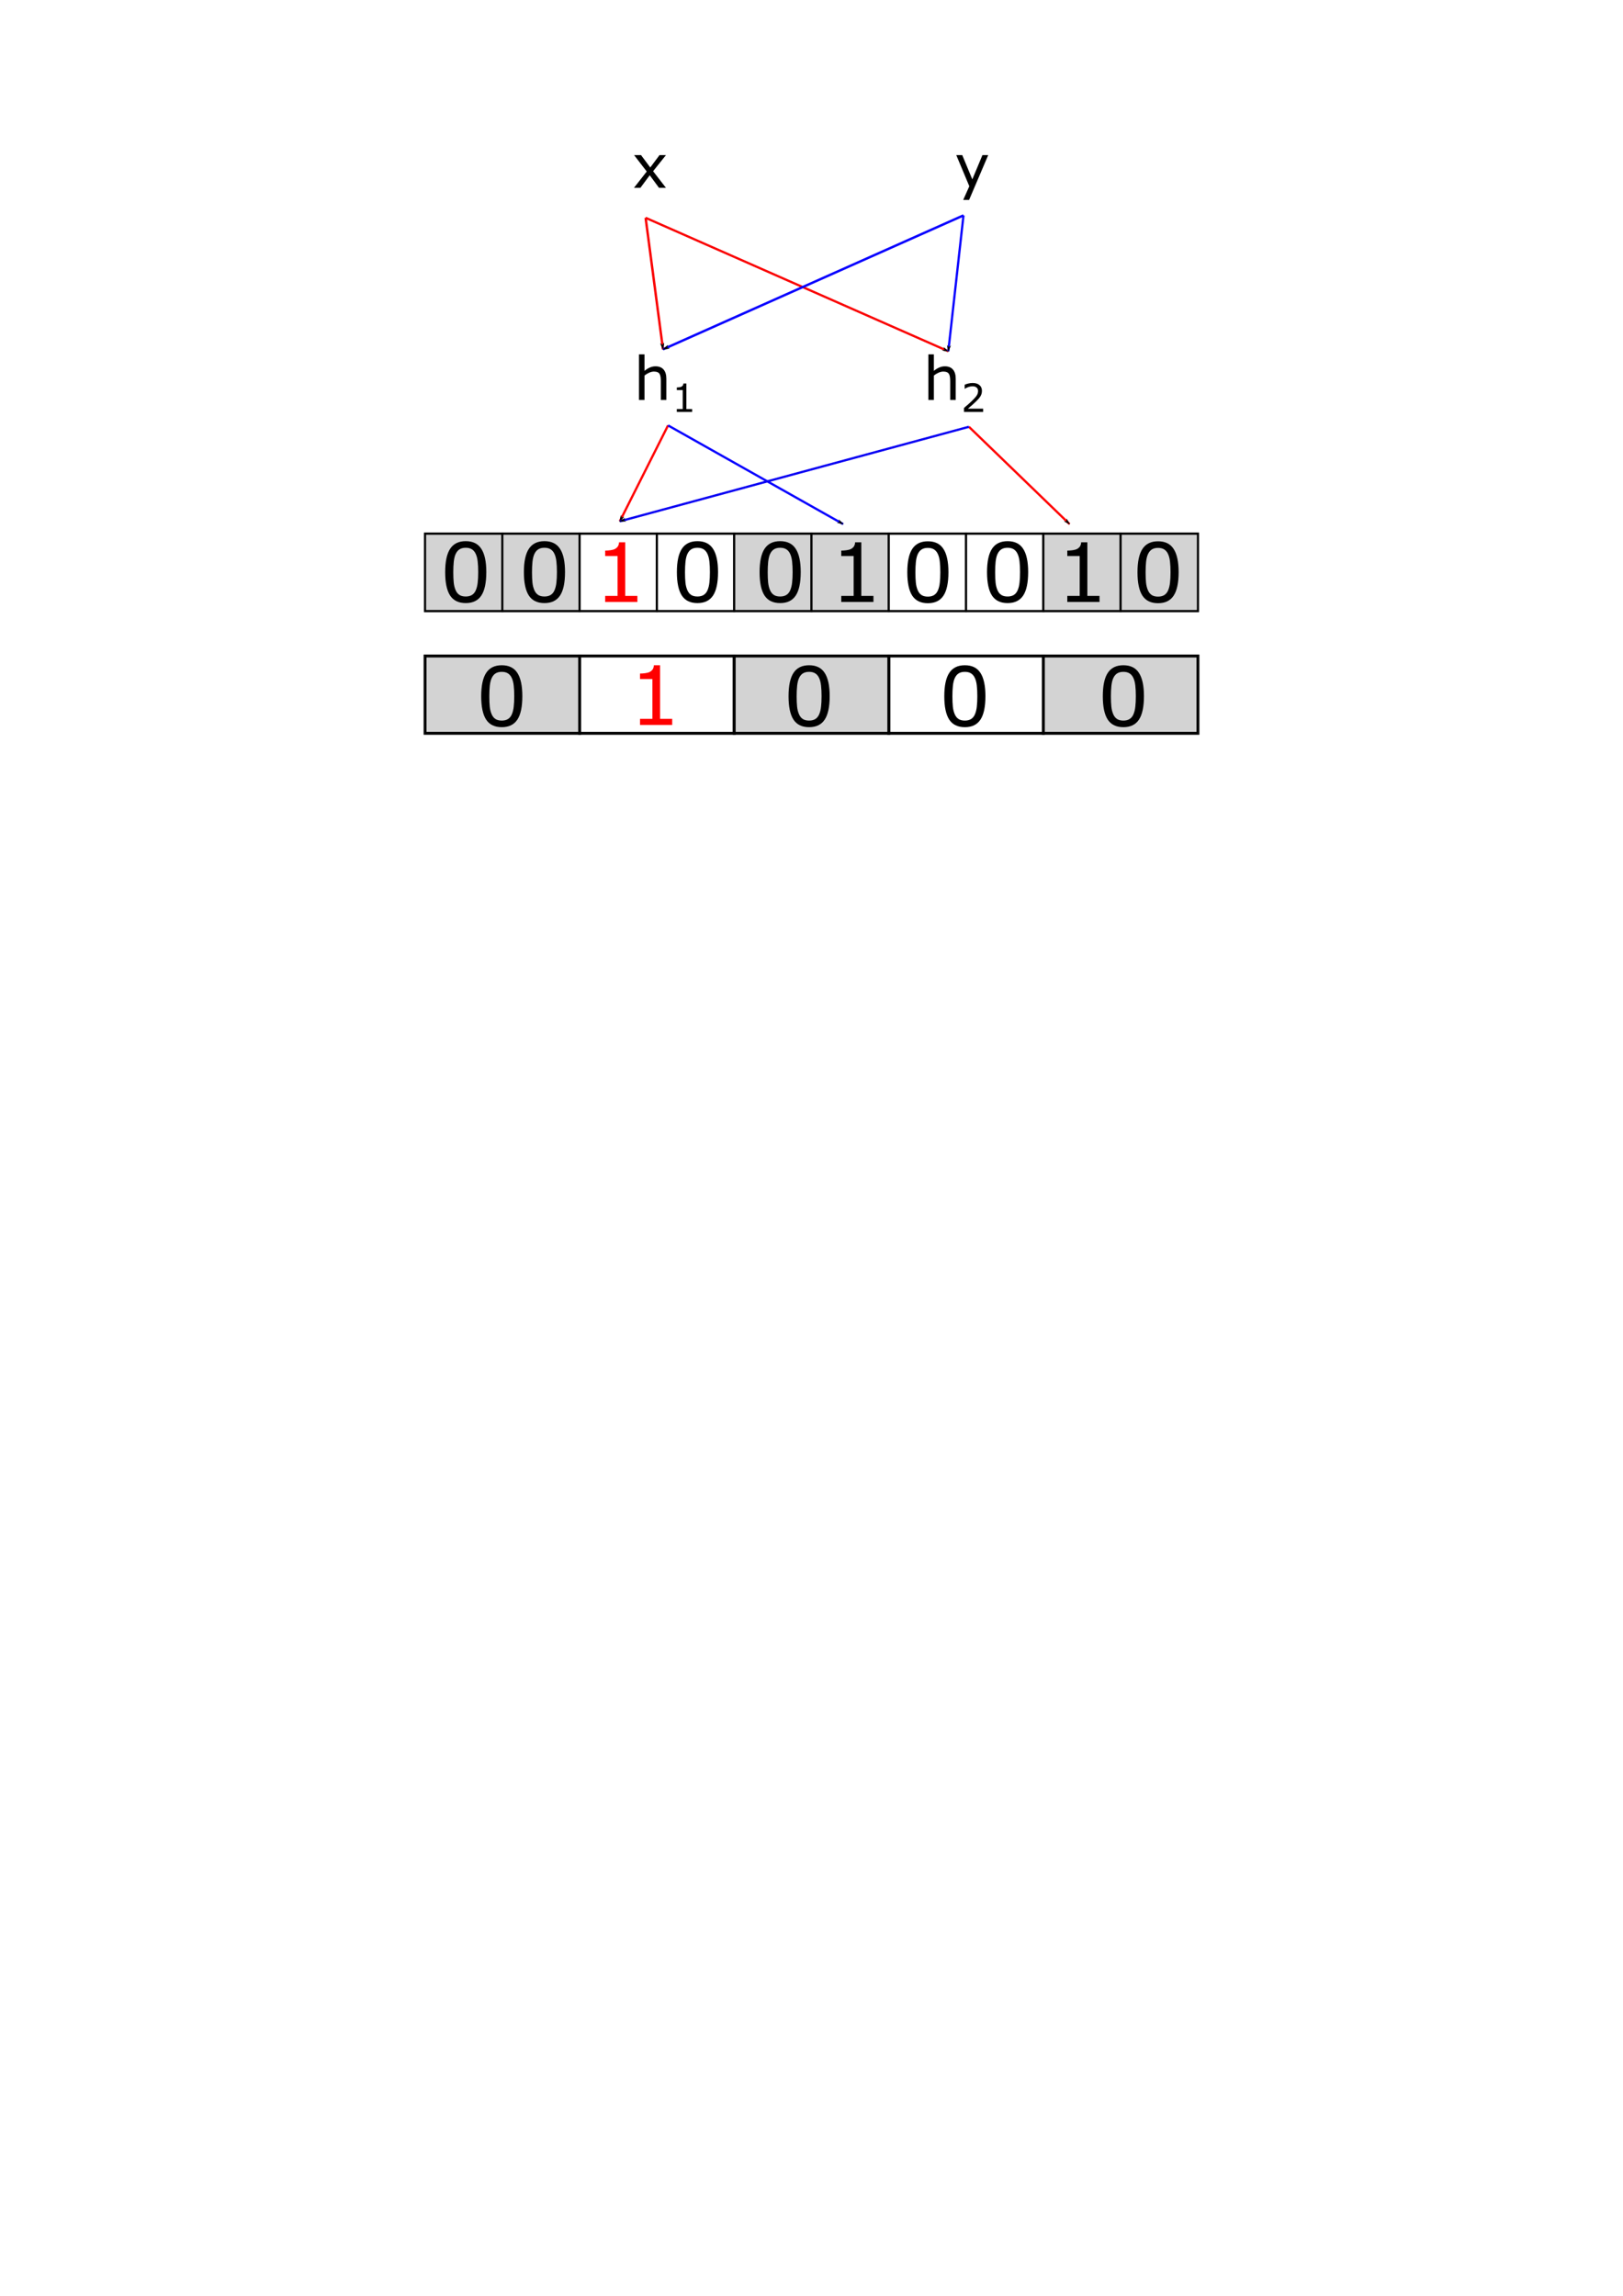 <?xml version="1.0" encoding="UTF-8" standalone="no"?>
<!-- Created with Inkscape (http://www.inkscape.org/) -->

<svg
   width="210mm"
   height="297mm"
   viewBox="0 0 210 297"
   version="1.1"
   id="svg5"
   inkscape:version="1.1.2 (b8e25be833, 2022-02-05)"
   sodipodi:docname="BFDeletable.svg"
   xmlns:inkscape="http://www.inkscape.org/namespaces/inkscape"
   xmlns:sodipodi="http://sodipodi.sourceforge.net/DTD/sodipodi-0.dtd"
   xmlns="http://www.w3.org/2000/svg"
   xmlns:svg="http://www.w3.org/2000/svg">
  <sodipodi:namedview
     id="namedview7"
     pagecolor="#ffffff"
     bordercolor="#666666"
     borderopacity="1.0"
     inkscape:pageshadow="2"
     inkscape:pageopacity="0.0"
     inkscape:pagecheckerboard="0"
     inkscape:document-units="mm"
     showgrid="false"
     inkscape:snap-grids="true"
     inkscape:zoom="1.4835225"
     inkscape:cx="406.46502"
     inkscape:cy="189.41405"
     inkscape:window-width="1920"
     inkscape:window-height="1017"
     inkscape:window-x="-8"
     inkscape:window-y="-8"
     inkscape:window-maximized="1"
     inkscape:current-layer="layer1">
    <inkscape:grid
       type="xygrid"
       id="grid4182" />
  </sodipodi:namedview>
  <defs
     id="defs2">
    <marker
       style="overflow:visible"
       id="Arrow1Lstart"
       refX="0.0"
       refY="0.0"
       orient="auto"
       inkscape:stockid="Arrow1Lstart"
       inkscape:isstock="true">
      <path
         transform="scale(0.8) translate(12.5,0)"
         style="fill-rule:evenodd;fill:context-stroke;stroke:context-stroke;stroke-width:1.0pt"
         d="M 0.0,0.0 L 5.0,-5.0 L -12.5,0.0 L 5.0,5.0 L 0.0,0.0 z "
         id="path40779" />
    </marker>
    <marker
       style="overflow:visible"
       id="Arrow1Lstart-0"
       refX="0"
       refY="0"
       orient="auto"
       inkscape:stockid="Arrow1Lstart"
       inkscape:isstock="true">
      <path
         transform="matrix(0.8,0,0,0.8,10,0)"
         style="fill:context-stroke;fill-rule:evenodd;stroke:context-stroke;stroke-width:1pt"
         d="M 0,0 5,-5 -12.5,0 5,5 Z"
         id="path40779-4" />
    </marker>
    <marker
       style="overflow:visible"
       id="Arrow1Lstart-5"
       refX="0"
       refY="0"
       orient="auto"
       inkscape:stockid="Arrow1Lstart"
       inkscape:isstock="true">
      <path
         transform="matrix(0.8,0,0,0.8,10,0)"
         style="fill:context-stroke;fill-rule:evenodd;stroke:context-stroke;stroke-width:1pt"
         d="M 0,0 5,-5 -12.5,0 5,5 Z"
         id="path40779-7" />
    </marker>
    <marker
       style="overflow:visible"
       id="Arrow1Lstart-2"
       refX="0"
       refY="0"
       orient="auto"
       inkscape:stockid="Arrow1Lstart"
       inkscape:isstock="true">
      <path
         transform="matrix(0.8,0,0,0.8,10,0)"
         style="fill:context-stroke;fill-rule:evenodd;stroke:context-stroke;stroke-width:1pt"
         d="M 0,0 5,-5 -12.5,0 5,5 Z"
         id="path40779-2" />
    </marker>
    <marker
       style="overflow:visible"
       id="Arrow1Lstart-0-6"
       refX="0"
       refY="0"
       orient="auto"
       inkscape:stockid="Arrow1Lstart"
       inkscape:isstock="true">
      <path
         transform="matrix(0.8,0,0,0.8,10,0)"
         style="fill:context-stroke;fill-rule:evenodd;stroke:context-stroke;stroke-width:1pt"
         d="M 0,0 5,-5 -12.5,0 5,5 Z"
         id="path40779-4-4" />
    </marker>
    <marker
       style="overflow:visible"
       id="Arrow1Lstart-0-5"
       refX="0"
       refY="0"
       orient="auto"
       inkscape:stockid="Arrow1Lstart"
       inkscape:isstock="true">
      <path
         transform="matrix(0.8,0,0,0.8,10,0)"
         style="fill:context-stroke;fill-rule:evenodd;stroke:context-stroke;stroke-width:1pt"
         d="M 0,0 5,-5 -12.5,0 5,5 Z"
         id="path40779-4-41" />
    </marker>
    <marker
       style="overflow:visible"
       id="Arrow1Lstart-0-9"
       refX="0"
       refY="0"
       orient="auto"
       inkscape:stockid="Arrow1Lstart"
       inkscape:isstock="true">
      <path
         transform="matrix(0.8,0,0,0.8,10,0)"
         style="fill:context-stroke;fill-rule:evenodd;stroke:context-stroke;stroke-width:1pt"
         d="M 0,0 5,-5 -12.5,0 5,5 Z"
         id="path40779-4-9" />
    </marker>
    <marker
       style="overflow:visible"
       id="Arrow1Lstart-0-92"
       refX="0"
       refY="0"
       orient="auto"
       inkscape:stockid="Arrow1Lstart"
       inkscape:isstock="true">
      <path
         transform="matrix(0.8,0,0,0.8,10,0)"
         style="fill:context-stroke;fill-rule:evenodd;stroke:context-stroke;stroke-width:1pt"
         d="M 0,0 5,-5 -12.5,0 5,5 Z"
         id="path40779-4-8" />
    </marker>
    <marker
       style="overflow:visible"
       id="Arrow1Lstart-0-0"
       refX="0"
       refY="0"
       orient="auto"
       inkscape:stockid="Arrow1Lstart"
       inkscape:isstock="true">
      <path
         transform="matrix(0.8,0,0,0.8,10,0)"
         style="fill:context-stroke;fill-rule:evenodd;stroke:context-stroke;stroke-width:1pt"
         d="M 0,0 5,-5 -12.5,0 5,5 Z"
         id="path40779-4-6" />
    </marker>
    <marker
       style="overflow:visible"
       id="Arrow1Lstart-0-3"
       refX="0"
       refY="0"
       orient="auto"
       inkscape:stockid="Arrow1Lstart"
       inkscape:isstock="true">
      <path
         transform="matrix(0.8,0,0,0.8,10,0)"
         style="fill:context-stroke;fill-rule:evenodd;stroke:context-stroke;stroke-width:1pt"
         d="M 0,0 5,-5 -12.5,0 5,5 Z"
         id="path40779-4-3" />
    </marker>
    <marker
       style="overflow:visible"
       id="Arrow1Lstart-0-2"
       refX="0"
       refY="0"
       orient="auto"
       inkscape:stockid="Arrow1Lstart"
       inkscape:isstock="true">
      <path
         transform="matrix(0.8,0,0,0.8,10,0)"
         style="fill:context-stroke;fill-rule:evenodd;stroke:context-stroke;stroke-width:1pt"
         d="M 0,0 5,-5 -12.5,0 5,5 Z"
         id="path40779-4-69" />
    </marker>
    <marker
       style="overflow:visible"
       id="Arrow1Lstart-0-8"
       refX="0"
       refY="0"
       orient="auto"
       inkscape:stockid="Arrow1Lstart"
       inkscape:isstock="true">
      <path
         transform="matrix(0.8,0,0,0.8,10,0)"
         style="fill:context-stroke;fill-rule:evenodd;stroke:context-stroke;stroke-width:1pt"
         d="M 0,0 5,-5 -12.5,0 5,5 Z"
         id="path40779-4-5" />
    </marker>
  </defs>
  <g
     inkscape:label="Ebene 1"
     inkscape:groupmode="layer"
     id="layer1">
    <g
       id="g40115"
       transform="translate(30.699)">
      <path
         id="rect1824"
         style="opacity:1;fill:#ffffff;fill-rule:evenodd;stroke:#000000;stroke-width:0.265;stop-color:#000000;stop-opacity:1"
         d="m 24.301,69.045 h 100 v 10 H 24.301 Z" />
      <path
         id="rect4550"
         style="opacity:1;vector-effect:none;fill:#ffffff;fill-rule:evenodd;stroke:#000000;stroke-width:0.265;stop-color:#000000;stop-opacity:1"
         d="m 24.301,69.045 h 10 v 10 h -10 z" />
      <path
         id="rect4550-5"
         style="vector-effect:none;fill:#ffffff;fill-rule:evenodd;stroke:#000000;stroke-width:0.265;stop-color:#000000"
         d="m 34.301,69.045 h 10 v 10 h -10 z" />
      <path
         id="rect4550-4"
         style="vector-effect:none;fill:#ffffff;fill-rule:evenodd;stroke:#000000;stroke-width:0.265;stop-color:#000000"
         d="m 44.301,69.045 h 10 v 10 h -10 z" />
      <path
         id="rect4550-1"
         style="vector-effect:none;fill:#ffffff;fill-rule:evenodd;stroke:#000000;stroke-width:0.265;stop-color:#000000"
         d="m 54.301,69.045 h 10 v 10 h -10 z" />
      <path
         id="rect4550-0"
         style="vector-effect:none;fill:#ffffff;fill-rule:evenodd;stroke:#000000;stroke-width:0.265;stop-color:#000000"
         d="m 64.301,69.045 h 10 v 10 h -10 z" />
      <path
         id="rect4550-42"
         style="vector-effect:none;fill:#ffffff;fill-rule:evenodd;stroke:#000000;stroke-width:0.265;stop-color:#000000"
         d="m 74.301,69.045 h 10 v 10 h -10 z" />
      <path
         id="rect4550-6"
         style="vector-effect:none;fill:#ffffff;fill-rule:evenodd;stroke:#000000;stroke-width:0.265;stop-color:#000000"
         d="m 84.301,69.045 h 10 v 10 h -10 z" />
      <path
         id="rect4550-2"
         style="vector-effect:none;fill:#ffffff;fill-rule:evenodd;stroke:#000000;stroke-width:0.265;stop-color:#000000"
         d="m 94.301,69.045 h 10 v 10 h -10 z" />
      <path
         id="rect4550-7"
         style="vector-effect:none;fill:#ffffff;fill-rule:evenodd;stroke:#000000;stroke-width:0.265;stop-color:#000000"
         d="m 104.301,69.045 h 10 v 10 h -10 z" />
      <path
         id="rect4550-8"
         style="vector-effect:none;fill:#ffffff;fill-rule:evenodd;stroke:#000000;stroke-width:0.265;stop-color:#000000"
         d="m 114.301,69.045 h 10 v 10 h -10 z" />
    </g>
    <path
       id="rect1824-6"
       style="fill:#ffffff;fill-rule:evenodd;stroke:#000000;stroke-width:0.265;stop-color:#000000"
       d="m 55,84.866 h 100 v 10 H 55 Z" />
    <path
       id="rect4550-4-7"
       style="vector-effect:none;fill:#ffffff;fill-rule:evenodd;stroke:#000000;stroke-width:0.374;stop-color:#000000"
       d="m 115,84.866 h 20 v 10 h -20 z" />
    <path
       id="rect4550-0-3"
       style="vector-effect:none;fill:#ffffff;fill-rule:evenodd;stroke:#000000;stroke-width:0.374;stop-color:#000000"
       d="m 75,84.866 h 20 v 10 H 75 Z" />
    <path
       id="rect4550-0-3-7"
       style="vector-effect:none;fill:#ffffff;fill-rule:evenodd;stroke:#000000;stroke-width:0.374;stop-color:#000000"
       d="m 95,84.866 h 20 v 10 H 95 Z" />
    <path
       id="rect4550-42-9"
       style="vector-effect:none;fill:#ffffff;fill-rule:evenodd;stroke:#000000;stroke-width:0.374;stop-color:#000000"
       d="m 135,84.866 h 20 v 10 h -20 z" />
    <path
       id="rect4550-6-8"
       style="vector-effect:none;fill:#ffffff;fill-rule:evenodd;stroke:#000000;stroke-width:0.374;stop-color:#000000"
       d="m 55,84.866 h 20 v 10 H 55 Z" />
    <g
       aria-label="x"
       id="text6654"
       style="font-size:7.761px;line-height:1.25;stroke-width:0.265">
      <path
         d="m 86.168,24.299 h -0.898 l -1.201,-1.626 -1.209,1.626 h -0.83 l 1.652,-2.111 -1.637,-2.122 h 0.898 l 1.194,1.599 1.198,-1.599 h 0.834 l -1.664,2.084 z"
         id="path1009" />
    </g>
    <g
       aria-label="y"
       id="text15800"
       style="font-size:7.761px;line-height:1.25;stroke-width:0.265">
      <path
         d="m 127.864,20.066 -2.471,5.794 h -0.762 l 0.788,-1.766 -1.686,-4.028 h 0.773 l 1.3,3.138 1.311,-3.138 z"
         id="path1012" />
    </g>
    <g
       aria-label="h1"
       id="text21526"
       style="font-size:7.761px;line-height:1.25;stroke-width:0.265">
      <path
         d="m 86.218,51.739 h -0.712 v -2.41 q 0,-0.292 -0.034,-0.546 -0.034,-0.258 -0.125,-0.402 -0.095,-0.159 -0.273,-0.235 -0.178,-0.08 -0.462,-0.08 -0.292,0 -0.61,0.144 -0.318,0.144 -0.61,0.368 v 3.161 h -0.712 v -5.897 h 0.712 v 2.134 q 0.333,-0.277 0.69,-0.432 0.356,-0.155 0.731,-0.155 0.686,0 1.046,0.413 0.36,0.413 0.36,1.19 z"
         id="path1015" />
      <path
         d="m 89.558,53.291 h -1.985 v -0.374 h 0.764 v -2.458 h -0.764 v -0.335 q 0.155,0 0.333,-0.025 0.177,-0.027 0.268,-0.076 0.113,-0.062 0.177,-0.155 0.067,-0.096 0.076,-0.256 h 0.382 v 3.306 h 0.749 z"
         style="font-size:65%;baseline-shift:sub"
         id="path1017" />
    </g>
    <g
       aria-label="h2"
       id="text24476"
       style="font-size:7.761px;line-height:1.25;stroke-width:0.265">
      <path
         d="m 123.659,51.739 h -0.712 v -2.41 q 0,-0.292 -0.034,-0.546 -0.034,-0.258 -0.125,-0.402 -0.095,-0.159 -0.273,-0.235 -0.178,-0.08 -0.462,-0.08 -0.292,0 -0.61,0.144 -0.318,0.144 -0.61,0.368 v 3.161 h -0.712 v -5.897 h 0.712 v 2.134 q 0.333,-0.277 0.69,-0.432 0.356,-0.155 0.731,-0.155 0.686,0 1.046,0.413 0.36,0.413 0.36,1.19 z"
         id="path1020" />
      <path
         d="m 127.21,53.291 h -2.483 v -0.515 q 0.259,-0.222 0.517,-0.443 0.261,-0.222 0.485,-0.441 0.473,-0.458 0.648,-0.727 0.175,-0.271 0.175,-0.584 0,-0.286 -0.19,-0.446 -0.187,-0.163 -0.525,-0.163 -0.224,0 -0.485,0.079 -0.261,0.079 -0.51,0.241 h -0.025 v -0.517 q 0.175,-0.086 0.466,-0.158 0.293,-0.071 0.567,-0.071 0.564,0 0.884,0.273 0.32,0.271 0.32,0.737 0,0.209 -0.054,0.392 -0.052,0.18 -0.155,0.342 -0.096,0.153 -0.227,0.301 -0.128,0.148 -0.313,0.328 -0.264,0.259 -0.544,0.503 -0.281,0.241 -0.525,0.448 h 1.973 z"
         style="font-size:65%;baseline-shift:sub"
         id="path1022" />
    </g>
    <path
       style="fill:#000000;fill-opacity:1;stroke:#fa0000;stroke-width:0.311;stroke-linecap:butt;stroke-linejoin:miter;stroke-miterlimit:4;stroke-dasharray:none;stroke-opacity:1;marker-start:url(#Arrow1Lstart)"
       d="M 85.785,45.191 83.537,28.179"
       id="path40183"
       sodipodi:nodetypes="cc" />
    <path
       style="fill:#000000;fill-opacity:1;stroke:#fa0000;stroke-width:0.291;stroke-linecap:butt;stroke-linejoin:miter;stroke-miterlimit:4;stroke-dasharray:none;stroke-opacity:1;marker-start:url(#Arrow1Lstart-0-6)"
       d="M 122.703,45.442 83.537,28.179"
       id="path40183-4-1"
       sodipodi:nodetypes="cc" />
    <path
       style="fill:#000000;fill-opacity:1;stroke:#0900ff;stroke-width:0.291;stroke-linecap:butt;stroke-linejoin:miter;stroke-miterlimit:4;stroke-dasharray:none;stroke-opacity:1;marker-start:url(#Arrow1Lstart-0-5)"
       d="m 122.703,45.442 1.962,-17.578"
       id="path40183-4-8"
       sodipodi:nodetypes="cc" />
    <path
       style="fill:#000000;fill-opacity:1;stroke:#ff0000;stroke-width:0.291;stroke-linecap:butt;stroke-linejoin:miter;stroke-miterlimit:4;stroke-dasharray:none;stroke-opacity:1;marker-start:url(#Arrow1Lstart-0-92)"
       d="M 80.197,67.44 86.439,55.034"
       id="path40183-4-26"
       sodipodi:nodetypes="cc" />
    <path
       style="fill:#000000;fill-opacity:1;stroke:#0900ff;stroke-width:0.291;stroke-linecap:butt;stroke-linejoin:miter;stroke-miterlimit:4;stroke-dasharray:none;stroke-opacity:1;marker-start:url(#Arrow1Lstart-0-0)"
       d="M 109.09,67.797 86.439,55.034"
       id="path40183-4-9"
       sodipodi:nodetypes="cc" />
    <path
       style="fill:#000000;fill-opacity:1;stroke:#ff0000;stroke-width:0.291;stroke-linecap:butt;stroke-linejoin:miter;stroke-miterlimit:4;stroke-dasharray:none;stroke-opacity:1;marker-start:url(#Arrow1Lstart-0-3)"
       d="M 138.389,67.797 125.369,55.212"
       id="path40183-4-5"
       sodipodi:nodetypes="cc" />
    <path
       style="fill:#000000;fill-opacity:1;stroke:#0900f3;stroke-width:0.291;stroke-linecap:butt;stroke-linejoin:miter;stroke-miterlimit:4;stroke-dasharray:none;stroke-opacity:1;marker-start:url(#Arrow1Lstart-0-2)"
       d="M 80.197,67.44 125.369,55.212"
       id="path40183-4-3"
       sodipodi:nodetypes="cc" />
    <path
       style="fill:#000000;fill-opacity:1;stroke:#0900ff;stroke-width:0.311;stroke-linecap:butt;stroke-linejoin:miter;stroke-miterlimit:4;stroke-dasharray:none;stroke-opacity:1;marker-start:url(#Arrow1Lstart-5)"
       d="M 85.785,45.191 124.665,27.864"
       id="path40183-7"
       sodipodi:nodetypes="cc" />
    <g
       aria-label="0"
       id="text46638"
       style="font-size:10.583px;line-height:1.25;stroke-width:0.265">
      <path
         d="m 62.924,74.009 q 0,2.072 -0.651,3.044 -0.646,0.966 -2.01,0.966 -1.385,0 -2.026,-0.982 -0.636,-0.982 -0.636,-3.018 0,-2.052 0.646,-3.028 0.646,-0.982 2.015,-0.982 1.385,0 2.021,0.997 0.641,0.992 0.641,3.002 z m -1.359,2.346 q 0.181,-0.419 0.243,-0.982 0.067,-0.568 0.067,-1.364 0,-0.785 -0.067,-1.364 -0.062,-0.579 -0.248,-0.982 -0.181,-0.398 -0.496,-0.599 -0.31,-0.202 -0.801,-0.202 -0.486,0 -0.806,0.202 -0.315,0.202 -0.501,0.61 -0.176,0.382 -0.243,0.997 -0.062,0.615 -0.062,1.349 0,0.806 0.057,1.349 0.057,0.543 0.243,0.972 0.171,0.403 0.481,0.615 0.315,0.212 0.832,0.212 0.486,0 0.806,-0.202 0.32,-0.202 0.496,-0.61 z"
         id="path1025" />
    </g>
    <g
       aria-label="0"
       id="text46638-4"
       style="font-size:10.583px;line-height:1.25;stroke-width:0.265">
      <path
         d="m 73.109,74.009 q 0,2.072 -0.651,3.044 -0.646,0.966 -2.01,0.966 -1.385,0 -2.026,-0.982 -0.636,-0.982 -0.636,-3.018 0,-2.052 0.646,-3.028 0.646,-0.982 2.015,-0.982 1.385,0 2.021,0.997 0.641,0.992 0.641,3.002 z m -1.359,2.346 q 0.181,-0.419 0.243,-0.982 0.067,-0.568 0.067,-1.364 0,-0.785 -0.067,-1.364 -0.062,-0.579 -0.248,-0.982 -0.181,-0.398 -0.496,-0.599 -0.31,-0.202 -0.801,-0.202 -0.486,0 -0.806,0.202 -0.315,0.202 -0.501,0.61 -0.176,0.382 -0.243,0.997 -0.062,0.615 -0.062,1.349 0,0.806 0.057,1.349 0.057,0.543 0.243,0.972 0.171,0.403 0.481,0.615 0.315,0.212 0.832,0.212 0.486,0 0.806,-0.202 0.32,-0.202 0.496,-0.61 z"
         id="path1028" />
    </g>
    <g
       aria-label="0"
       id="text46638-0"
       style="font-size:10.583px;line-height:1.25;stroke-width:0.265">
      <path
         d="m 92.905,74.009 q 0,2.072 -0.651,3.044 -0.646,0.966 -2.01,0.966 -1.385,0 -2.026,-0.982 -0.636,-0.982 -0.636,-3.018 0,-2.052 0.646,-3.028 0.646,-0.982 2.015,-0.982 1.385,0 2.021,0.997 0.641,0.992 0.641,3.002 z m -1.359,2.346 q 0.181,-0.419 0.243,-0.982 0.067,-0.568 0.067,-1.364 0,-0.785 -0.067,-1.364 -0.062,-0.579 -0.248,-0.982 -0.181,-0.398 -0.496,-0.599 -0.31,-0.202 -0.801,-0.202 -0.486,0 -0.806,0.202 -0.315,0.202 -0.501,0.61 -0.176,0.382 -0.243,0.997 -0.062,0.615 -0.062,1.349 0,0.806 0.057,1.349 0.057,0.543 0.243,0.972 0.171,0.403 0.481,0.615 0.315,0.212 0.832,0.212 0.486,0 0.806,-0.202 0.32,-0.202 0.496,-0.61 z"
         id="path1031" />
    </g>
    <g
       aria-label="0"
       id="text46638-0-4"
       style="font-size:10.583px;line-height:1.25;stroke-width:0.265">
      <path
         d="m 67.586,90.061 q 0,2.072 -0.651,3.044 -0.646,0.966 -2.01,0.966 -1.385,0 -2.026,-0.982 -0.636,-0.982 -0.636,-3.018 0,-2.052 0.646,-3.028 0.646,-0.982 2.015,-0.982 1.385,0 2.021,0.997 0.641,0.992 0.641,3.002 z m -1.359,2.346 q 0.181,-0.419 0.243,-0.982 0.067,-0.568 0.067,-1.364 0,-0.785 -0.067,-1.364 -0.062,-0.579 -0.248,-0.982 -0.181,-0.398 -0.496,-0.599 -0.31,-0.202 -0.801,-0.202 -0.486,0 -0.806,0.202 -0.315,0.202 -0.501,0.61 -0.176,0.382 -0.243,0.997 -0.062,0.615 -0.062,1.349 0,0.806 0.057,1.349 0.057,0.543 0.243,0.972 0.171,0.403 0.481,0.615 0.315,0.212 0.832,0.212 0.486,0 0.806,-0.202 0.32,-0.202 0.496,-0.61 z"
         id="path1034" />
    </g>
    <g
       aria-label="0"
       id="text46638-0-7"
       style="font-size:10.583px;line-height:1.25;stroke-width:0.265">
      <path
         d="m 107.352,90.061 q 0,2.072 -0.651,3.044 -0.646,0.966 -2.01,0.966 -1.385,0 -2.026,-0.982 -0.636,-0.982 -0.636,-3.018 0,-2.052 0.646,-3.028 0.646,-0.982 2.015,-0.982 1.385,0 2.021,0.997 0.641,0.992 0.641,3.002 z m -1.359,2.346 q 0.181,-0.419 0.243,-0.982 0.067,-0.568 0.067,-1.364 0,-0.785 -0.067,-1.364 -0.062,-0.579 -0.248,-0.982 -0.181,-0.398 -0.496,-0.599 -0.31,-0.202 -0.801,-0.202 -0.486,0 -0.806,0.202 -0.315,0.202 -0.501,0.61 -0.176,0.382 -0.243,0.997 -0.062,0.615 -0.062,1.349 0,0.806 0.057,1.349 0.057,0.543 0.243,0.972 0.171,0.403 0.481,0.615 0.315,0.212 0.832,0.212 0.486,0 0.806,-0.202 0.32,-0.202 0.496,-0.61 z"
         id="path1037" />
    </g>
    <g
       aria-label="0"
       id="text46638-0-41"
       style="font-size:10.583px;line-height:1.25;stroke-width:0.265">
      <path
         d="m 127.505,90.061 q 0,2.072 -0.651,3.044 -0.646,0.966 -2.01,0.966 -1.385,0 -2.026,-0.982 -0.636,-0.982 -0.636,-3.018 0,-2.052 0.646,-3.028 0.646,-0.982 2.015,-0.982 1.385,0 2.021,0.997 0.641,0.992 0.641,3.002 z m -1.359,2.346 q 0.181,-0.419 0.243,-0.982 0.067,-0.568 0.067,-1.364 0,-0.785 -0.067,-1.364 -0.062,-0.579 -0.248,-0.982 -0.181,-0.398 -0.496,-0.599 -0.31,-0.202 -0.801,-0.202 -0.486,0 -0.806,0.202 -0.315,0.202 -0.501,0.61 -0.176,0.382 -0.243,0.997 -0.062,0.615 -0.062,1.349 0,0.806 0.057,1.349 0.057,0.543 0.243,0.972 0.171,0.403 0.481,0.615 0.315,0.212 0.832,0.212 0.486,0 0.806,-0.202 0.32,-0.202 0.496,-0.61 z"
         id="path1040" />
    </g>
    <g
       aria-label="0"
       id="text46638-0-5"
       style="font-size:10.583px;line-height:1.25;stroke-width:0.265">
      <path
         d="m 148.015,90.061 q 0,2.072 -0.651,3.044 -0.646,0.966 -2.01,0.966 -1.385,0 -2.026,-0.982 -0.636,-0.982 -0.636,-3.018 0,-2.052 0.646,-3.028 0.646,-0.982 2.015,-0.982 1.385,0 2.021,0.997 0.641,0.992 0.641,3.002 z m -1.359,2.346 q 0.181,-0.419 0.243,-0.982 0.067,-0.568 0.067,-1.364 0,-0.785 -0.067,-1.364 -0.062,-0.579 -0.248,-0.982 -0.181,-0.398 -0.496,-0.599 -0.31,-0.202 -0.801,-0.202 -0.486,0 -0.806,0.202 -0.315,0.202 -0.501,0.61 -0.176,0.382 -0.243,0.997 -0.062,0.615 -0.062,1.349 0,0.806 0.057,1.349 0.057,0.543 0.243,0.972 0.171,0.403 0.481,0.615 0.315,0.212 0.832,0.212 0.486,0 0.806,-0.202 0.32,-0.202 0.496,-0.61 z"
         id="path1043" />
    </g>
    <g
       aria-label="0"
       id="text46638-7"
       style="font-size:10.583px;line-height:1.25;stroke-width:0.265">
      <path
         d="m 103.606,74.009 q 0,2.072 -0.651,3.044 -0.646,0.966 -2.01,0.966 -1.385,0 -2.026,-0.982 -0.636,-0.982 -0.636,-3.018 0,-2.052 0.646,-3.028 0.646,-0.982 2.015,-0.982 1.385,0 2.021,0.997 0.641,0.992 0.641,3.002 z m -1.359,2.346 q 0.181,-0.419 0.243,-0.982 0.067,-0.568 0.067,-1.364 0,-0.785 -0.067,-1.364 -0.062,-0.579 -0.248,-0.982 -0.181,-0.398 -0.496,-0.599 -0.31,-0.202 -0.801,-0.202 -0.486,0 -0.806,0.202 -0.315,0.202 -0.501,0.61 -0.176,0.382 -0.243,0.997 -0.062,0.615 -0.062,1.349 0,0.806 0.057,1.349 0.057,0.543 0.243,0.972 0.171,0.403 0.481,0.615 0.315,0.212 0.832,0.212 0.486,0 0.806,-0.202 0.32,-0.202 0.496,-0.61 z"
         id="path1046" />
    </g>
    <g
       aria-label="0"
       id="text46638-1"
       style="font-size:10.583px;line-height:1.25;stroke-width:0.265">
      <path
         d="m 133.034,74.009 q 0,2.072 -0.651,3.044 -0.646,0.966 -2.01,0.966 -1.385,0 -2.026,-0.982 -0.636,-0.982 -0.636,-3.018 0,-2.052 0.646,-3.028 0.646,-0.982 2.015,-0.982 1.385,0 2.021,0.997 0.641,0.992 0.641,3.002 z m -1.359,2.346 q 0.181,-0.419 0.243,-0.982 0.067,-0.568 0.067,-1.364 0,-0.785 -0.067,-1.364 -0.062,-0.579 -0.248,-0.982 -0.181,-0.398 -0.496,-0.599 -0.31,-0.202 -0.801,-0.202 -0.486,0 -0.806,0.202 -0.315,0.202 -0.501,0.61 -0.176,0.382 -0.243,0.997 -0.062,0.615 -0.062,1.349 0,0.806 0.057,1.349 0.057,0.543 0.243,0.972 0.171,0.403 0.481,0.615 0.315,0.212 0.832,0.212 0.486,0 0.806,-0.202 0.32,-0.202 0.496,-0.61 z"
         id="path1049" />
    </g>
    <g
       aria-label="1
"
       id="text59580"
       style="font-size:10.583px;line-height:1.25;stroke-width:0.265">
      <path
         d="m 82.47,77.875 h -4.165 v -0.785 h 1.602 v -5.157 h -1.602 v -0.703 q 0.326,0 0.698,-0.052 0.372,-0.057 0.563,-0.16 0.238,-0.129 0.372,-0.326 0.14,-0.202 0.16,-0.537 h 0.801 v 6.935 h 1.571 z"
         style="fill:#ff0000"
         id="path1052" />
    </g>
    <g
       aria-label="1
"
       id="text59580-7"
       style="font-size:10.583px;line-height:1.25;stroke-width:0.265">
      <path
         d="m 86.976,93.781 h -4.165 v -0.785 h 1.602 V 87.839 H 82.811 V 87.136 q 0.326,0 0.698,-0.052 0.372,-0.057 0.563,-0.16 0.238,-0.129 0.372,-0.326 0.14,-0.202 0.16,-0.537 h 0.801 v 6.935 h 1.571 z"
         style="fill:#ff0000"
         id="path1055" />
    </g>
    <g
       aria-label="1"
       id="text59580-1"
       style="font-size:10.583px;line-height:1.25;stroke-width:0.265">
      <path
         d="m 113.015,77.875 h -4.165 v -0.785 h 1.602 v -5.157 h -1.602 v -0.703 q 0.326,0 0.698,-0.052 0.372,-0.057 0.563,-0.16 0.238,-0.129 0.372,-0.326 0.14,-0.202 0.16,-0.537 h 0.801 v 6.935 h 1.571 z"
         id="path1058" />
    </g>
    <g
       aria-label="0"
       id="text59580-4"
       style="font-size:10.583px;line-height:1.25;stroke-width:0.265">
      <path
         d="m 122.718,74.025 q 0,2.072 -0.651,3.044 -0.646,0.966 -2.01,0.966 -1.385,0 -2.026,-0.982 -0.636,-0.982 -0.636,-3.018 0,-2.052 0.646,-3.028 0.646,-0.982 2.015,-0.982 1.385,0 2.021,0.997 0.641,0.992 0.641,3.002 z m -1.359,2.346 q 0.181,-0.419 0.243,-0.982 0.067,-0.568 0.067,-1.364 0,-0.785 -0.067,-1.364 -0.062,-0.579 -0.248,-0.982 -0.181,-0.398 -0.496,-0.599 -0.31,-0.202 -0.801,-0.202 -0.486,0 -0.806,0.202 -0.315,0.202 -0.501,0.61 -0.176,0.382 -0.243,0.997 -0.062,0.615 -0.062,1.349 0,0.806 0.057,1.349 0.057,0.543 0.243,0.972 0.171,0.403 0.481,0.615 0.315,0.212 0.832,0.212 0.486,0 0.806,-0.202 0.32,-0.202 0.496,-0.61 z"
         id="path1061" />
    </g>
    <g
       aria-label="1"
       id="text59580-2"
       style="font-size:10.583px;line-height:1.25;stroke-width:0.265">
      <path
         d="m 142.264,77.875 h -4.165 v -0.785 h 1.602 v -5.157 h -1.602 v -0.703 q 0.326,0 0.698,-0.052 0.372,-0.057 0.563,-0.16 0.238,-0.129 0.372,-0.326 0.14,-0.202 0.16,-0.537 h 0.801 v 6.935 h 1.571 z"
         id="path1064" />
    </g>
    <g
       aria-label="0"
       id="text59580-5"
       style="font-size:10.583px;line-height:1.25;stroke-width:0.265">
      <path
         d="m 152.502,74.025 q 0,2.072 -0.651,3.044 -0.646,0.966 -2.01,0.966 -1.385,0 -2.026,-0.982 -0.636,-0.982 -0.636,-3.018 0,-2.052 0.646,-3.028 0.646,-0.982 2.015,-0.982 1.385,0 2.021,0.997 0.641,0.992 0.641,3.002 z m -1.359,2.346 q 0.181,-0.419 0.243,-0.982 0.067,-0.568 0.067,-1.364 0,-0.785 -0.067,-1.364 -0.062,-0.579 -0.248,-0.982 -0.181,-0.398 -0.496,-0.599 -0.31,-0.202 -0.801,-0.202 -0.486,0 -0.806,0.202 -0.315,0.202 -0.501,0.61 -0.176,0.382 -0.243,0.997 -0.062,0.615 -0.062,1.349 0,0.806 0.057,1.349 0.057,0.543 0.243,0.972 0.171,0.403 0.481,0.615 0.315,0.212 0.832,0.212 0.486,0 0.806,-0.202 0.32,-0.202 0.496,-0.61 z"
         id="path1067" />
    </g>
    <path
       id="rect18489"
       style="opacity:1;vector-effect:none;fill-opacity:0.174;fill-rule:evenodd;stroke-width:0.265;stop-color:#000000;stop-opacity:1"
       d="m 55,69.045 h 20 v 10 h -20 z" />
    <path
       id="rect18489-6"
       style="vector-effect:none;fill-opacity:0.174;fill-rule:evenodd;stroke-width:0.265;stop-color:#000000"
       d="m 55,84.866 h 20 v 10 H 55 Z" />
    <path
       id="rect18489-9"
       style="vector-effect:none;fill-opacity:0.174;fill-rule:evenodd;stroke-width:0.265;stop-color:#000000"
       d="m 95,84.866 h 20 v 10 H 95 Z" />
    <path
       id="rect18489-1"
       style="vector-effect:none;fill-opacity:0.174;fill-rule:evenodd;stroke-width:0.265;stop-color:#000000"
       d="m 135,84.866 h 20 v 10 h -20 z" />
    <path
       id="rect18489-3"
       style="vector-effect:none;fill-opacity:0.174;fill-rule:evenodd;stroke-width:0.265;stop-color:#000000"
       d="m 95,69.045 h 20 v 10 H 95 Z" />
    <path
       id="rect18489-8"
       style="vector-effect:none;fill-opacity:0.174;fill-rule:evenodd;stroke-width:0.265;stop-color:#000000"
       d="m 135,69.045 h 20 v 10 h -20 z" />
  </g>
</svg>
